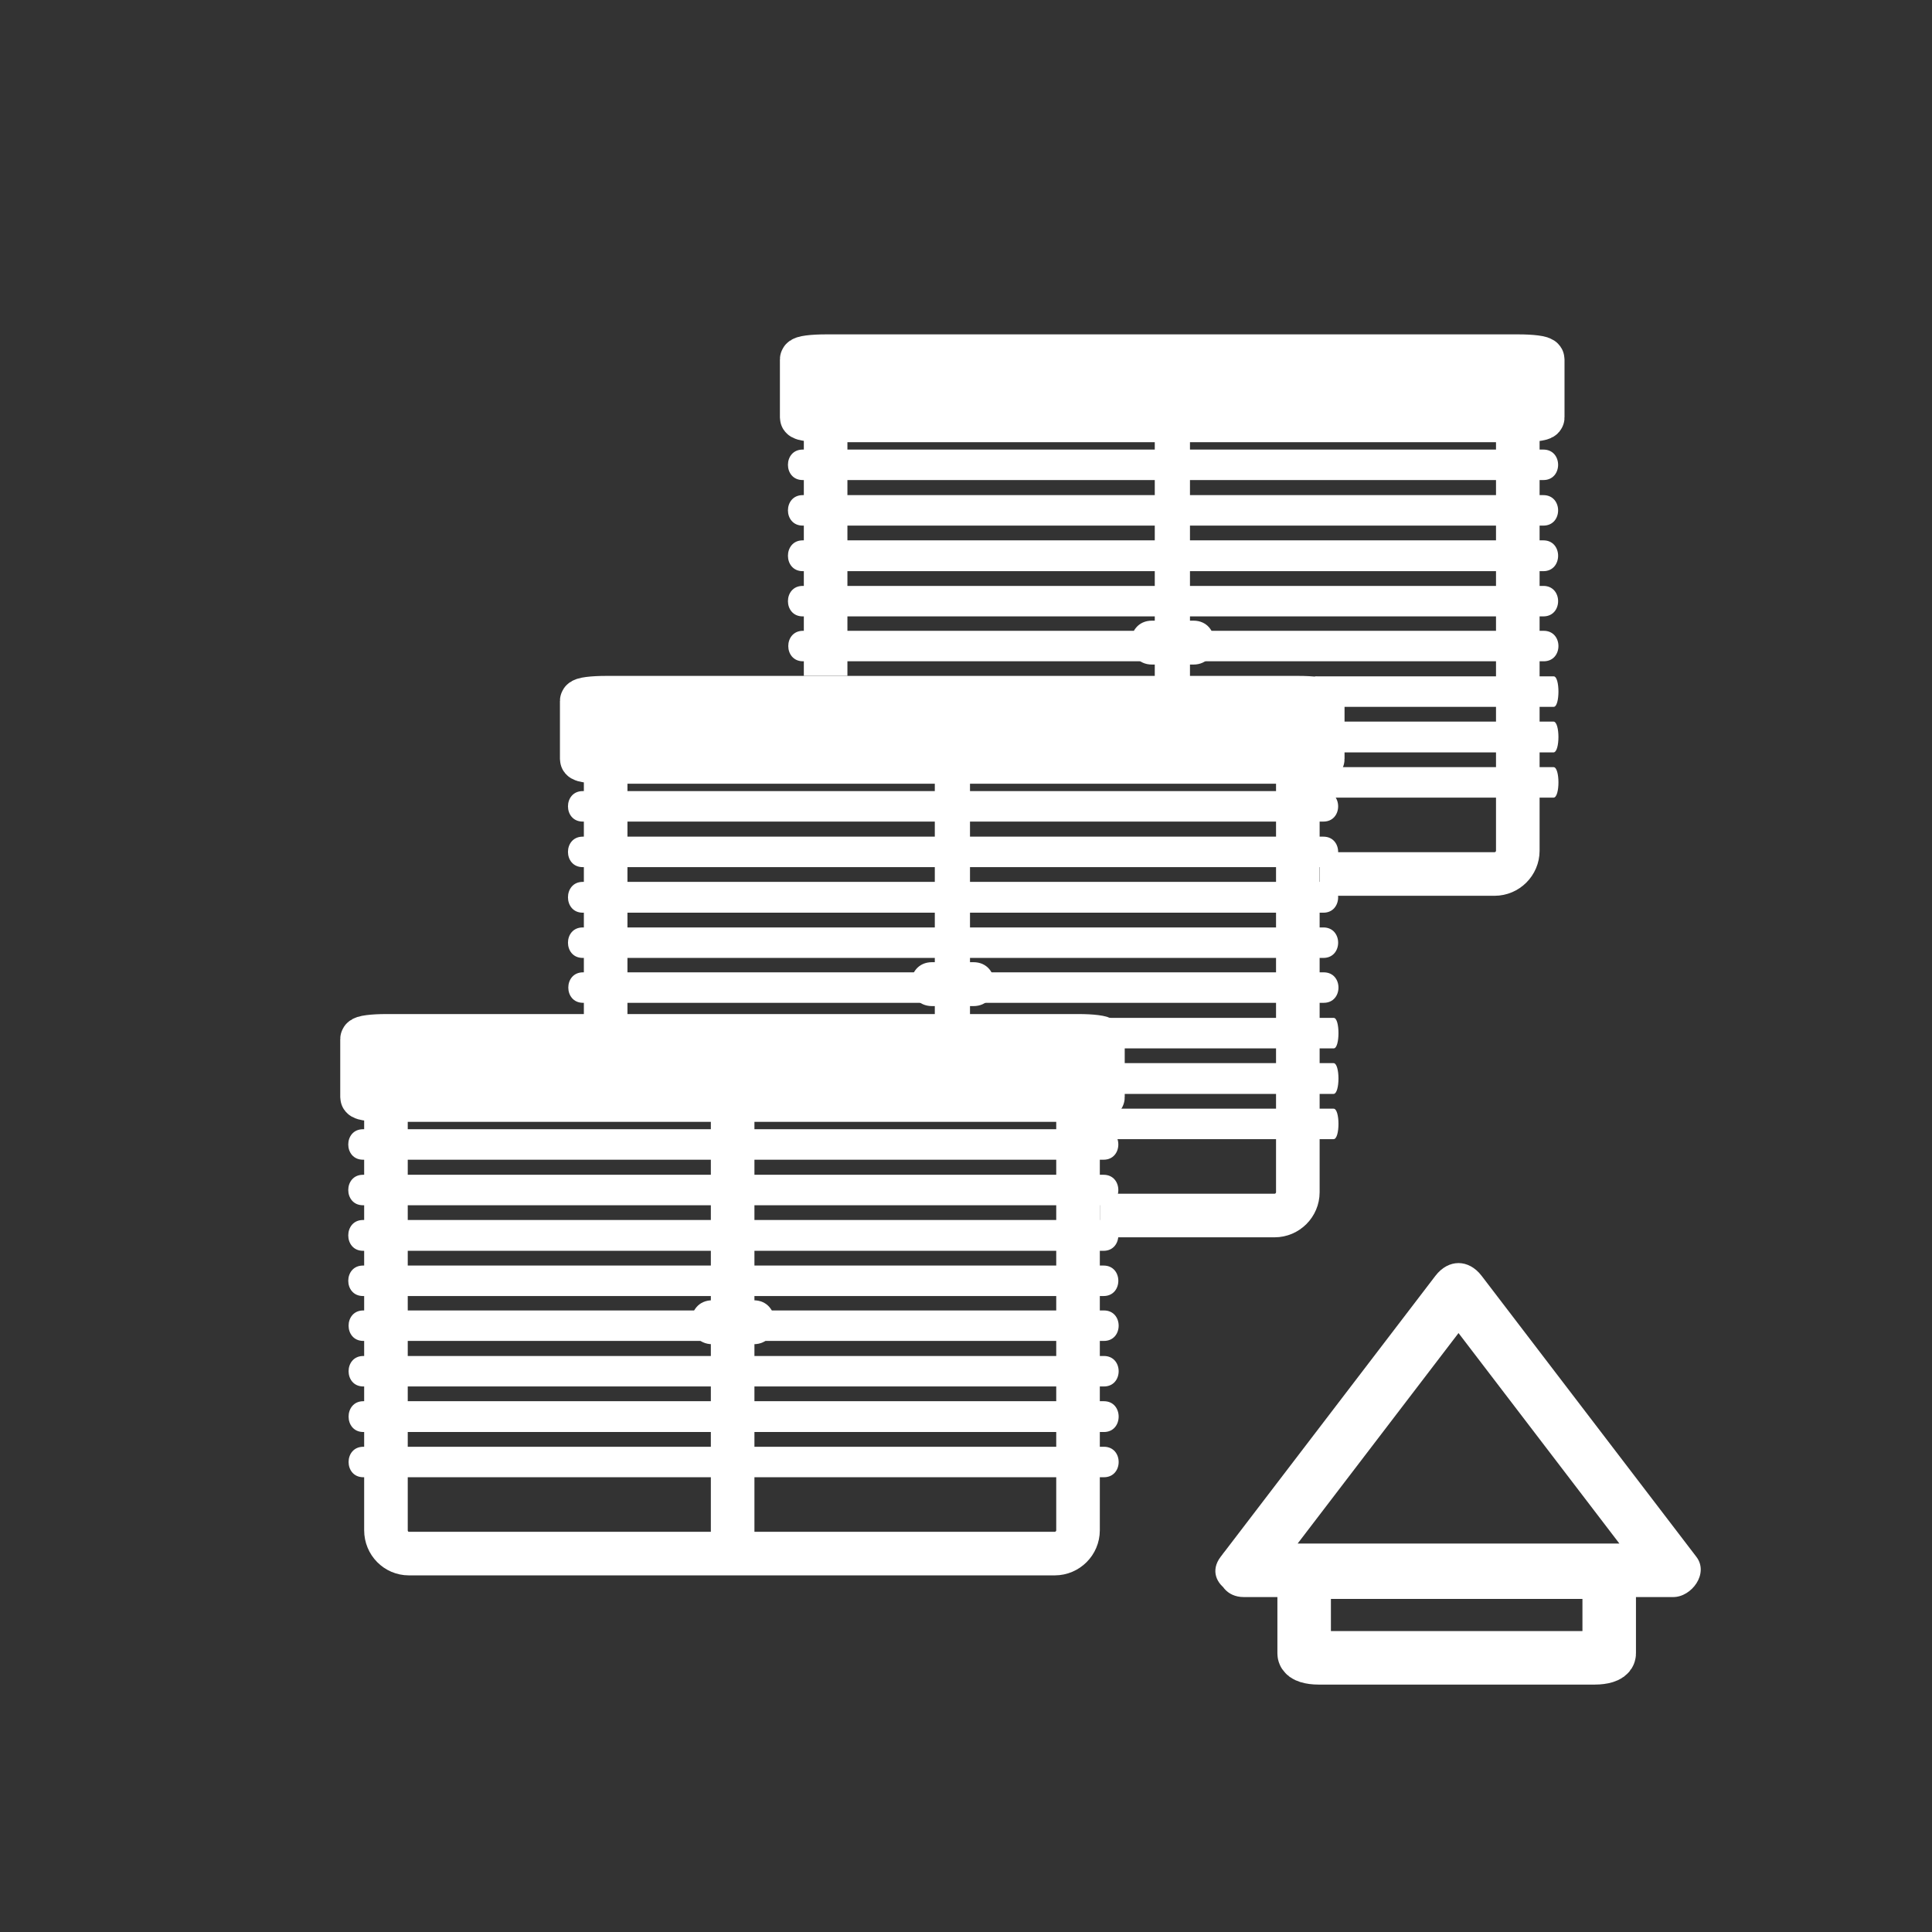 <?xml version="1.0" encoding="UTF-8" standalone="no"?>
<!-- Generator: Adobe Illustrator 16.0.0, SVG Export Plug-In . SVG Version: 6.00 Build 0)  -->

<svg
   xmlns:dc="http://purl.org/dc/elements/1.1/"
   xmlns:cc="http://creativecommons.org/ns#"
   xmlns:rdf="http://www.w3.org/1999/02/22-rdf-syntax-ns#"
   xmlns:svg="http://www.w3.org/2000/svg"
   xmlns="http://www.w3.org/2000/svg"
   xmlns:sodipodi="http://sodipodi.sourceforge.net/DTD/sodipodi-0.dtd"
   xmlns:inkscape="http://www.inkscape.org/namespaces/inkscape"
   version="1.1"
   x="0px"
   y="0px"
   width="361px"
   height="361px"
   viewBox="0 0 361 361"
   style="enable-background:new 0 0 361 361;"
   xml:space="preserve"
   id="svg2"
   inkscape:version="0.91 r13725"
   sodipodi:docname="fts_shutter_allup.svg"><rect x="0" y="0" width="361" height="361" fill="#333333" stroke="none"/><defs
   id="defs44"><pattern
     y="0"
     x="0"
     height="6"
     width="6"
     patternUnits="userSpaceOnUse"
     id="EMFhbasepattern" /></defs><sodipodi:namedview
   pagecolor="#ffffff"
   bordercolor="#666666"
   borderopacity="1"
   objecttolerance="10"
   gridtolerance="10"
   guidetolerance="10"
   inkscape:pageopacity="0"
   inkscape:pageshadow="2"
   inkscape:window-width="1359"
   inkscape:window-height="708"
   id="namedview42"
   showgrid="false"
   inkscape:zoom="1.3074792"
   inkscape:cx="130.90436"
   inkscape:cy="261.78732"
   inkscape:window-x="2204"
   inkscape:window-y="18"
   inkscape:window-maximized="0"
   inkscape:current-layer="svg2" />

<g
   id="Ebene_1">
</g>
<g
   transform="translate(26.045,23.963)"
   id="g4240"><path
     style="fill:none;stroke:#FFFFFF;stroke-width:10;stroke-miterlimit:10"
     d="m 271.988,269.805 c 1.464,0 2.651,0.371 2.651,0.828 l 0,14.345 c 0,0.457 -1.188,0.827 -2.651,0.827 l -51.698,0 c -1.464,0 -2.65,-0.37 -2.65,-0.827 l 0,-14.345 c 0,-0.457 1.187,-0.828 2.65,-0.828 l 51.698,0 z"
     id="path65"
     inkscape:connector-curvature="0" /><g
     id="g67"><g
       id="g69"><path
         style="fill:#FFFFFF"
         d="m 210.675,271.975 c 13.375,-17.5 26.751,-35 40.126,-52.5 -2.878,0 -5.757,0 -8.635,0 13.375,17.5 26.75,35 40.125,52.5 1.439,-2.508 2.878,-5.016 4.317,-7.523 -26.75,0 -53.501,0 -80.251,0 -6.448,0 -6.448,10 0,10 26.75,0 53.501,0 80.251,0 3.436,0 6.707,-4.396 4.317,-7.523 -13.375,-17.5 -26.75,-35 -40.125,-52.5 -2.429,-3.178 -6.206,-3.178 -8.635,0 -13.375,17.5 -26.751,35 -40.126,52.5 -3.917,5.124 4.776,10.095 8.636,5.046 z"
         id="path71"
         inkscape:connector-curvature="0" /></g></g></g><g
   id="g4242"
   transform="matrix(1.22,0,0,1.22,217.653,-17.945)"><path
     style="fill:none;stroke:#FFFFFF;stroke-width:6.675px;stroke-linecap:butt;stroke-linejoin:miter;stroke-miterlimit:10;stroke-dasharray:none;stroke-opacity:1"
     d="m -13.295,249.09 c 0,1.957 -1.606,3.563 -3.563,3.563 l -98.921,0 c -1.957,0 -3.513,-1.606 -3.513,-3.563 l 0,-63.588 c 0,-1.957 1.556,-3.513 3.513,-3.513 l 98.921,0 c 1.957,0 3.563,1.556 3.563,3.513 l 0,63.588 z"
     id="path4201"
     inkscape:connector-curvature="0" /><path
     style="fill:#FFFFFF;fill-opacity:1;fill-rule:nonzero;stroke:none"
     d="m -69.305,220.584 6.324,0 c 4.316,0 4.316,-6.725 0,-6.725 l -6.324,0 c -4.316,0 -4.316,6.725 0,6.725 l 0,0 z"
     id="path4203"
     inkscape:connector-curvature="0" /><path
     style="fill:none;stroke:#FFFFFF;stroke-width:6.675px;stroke-linecap:butt;stroke-linejoin:miter;stroke-miterlimit:10;stroke-dasharray:none;stroke-opacity:1"
     d="m -66.194,182.14 0,68.758"
     id="path4205"
     inkscape:connector-curvature="0" /><path
     style="fill:#FFFFFF;fill-opacity:1;fill-rule:nonzero;stroke:#FFFFFF;stroke-width:6.675px;stroke-linecap:butt;stroke-linejoin:miter;stroke-miterlimit:10;stroke-dasharray:none;stroke-opacity:1"
     d="m -9.481,182.742 c 0,0.251 -1.706,0.452 -3.764,0.452 l -105.947,0 c -2.108,0 -3.764,-0.201 -3.764,-0.452 l 0,-8.883 c 0,-0.301 1.656,-0.502 3.764,-0.502 l 105.947,0 c 2.058,0 3.764,0.201 3.764,0.502 l 0,8.883 z"
     id="path4207"
     inkscape:connector-curvature="0" /><path
     style="fill:#FFFFFF;fill-opacity:1;fill-rule:nonzero;stroke:none"
     d="m -122.806,192.328 c 33.275,0 66.599,0 99.874,0 l 13.551,0 c 3.011,0 3.011,-4.668 0,-4.668 -33.275,0 -66.6,0 -99.875,0 l -13.551,0 c -3.011,0 -3.011,4.668 0,4.668 l 0,0 z"
     id="path4209"
     inkscape:connector-curvature="0" /><path
     style="fill:#FFFFFF;fill-opacity:1;fill-rule:nonzero;stroke:none"
     d="m -122.806,199.304 c 33.275,0 66.599,0 99.874,0 l 13.551,0 c 3.011,0 3.011,-4.668 0,-4.668 -33.275,0 -66.6,0 -99.875,0 l -13.551,0 c -3.011,0 -3.011,4.668 0,4.668 l 0,0 z"
     id="path4211"
     inkscape:connector-curvature="0" /><path
     style="fill:#FFFFFF;fill-opacity:1;fill-rule:nonzero;stroke:none"
     d="m -122.806,206.28 c 33.275,0 66.599,0 99.874,0 l 13.551,0 c 3.011,0 3.011,-4.718 0,-4.718 -33.275,0 -66.6,0 -99.875,0 l -13.551,0 c -3.011,0 -3.011,4.718 0,4.718 l 0,0 z"
     id="path4213"
     inkscape:connector-curvature="0" /><path
     style="fill:#FFFFFF;fill-opacity:1;fill-rule:nonzero;stroke:none"
     d="m -122.806,213.206 c 33.275,0 66.599,0 99.874,0 l 13.551,0 c 3.011,0 3.011,-4.667 0,-4.667 -33.275,0 -66.6,0 -99.875,0 l -13.551,0 c -3.011,0 -3.011,4.667 0,4.667 l 0,0 z"
     id="path4215"
     inkscape:connector-curvature="0" /><path
     style="fill:#FFFFFF;fill-opacity:1;fill-rule:nonzero;stroke:none"
     d="m -122.756,220.082 c 33.275,0 66.549,0 99.874,0 l 13.551,0 c 3.011,0 3.011,-4.667 0,-4.667 -33.325,0 -66.6,0 -99.875,0 l -13.551,0 c -3.011,0 -3.011,4.667 0,4.667 l 0,0 z"
     id="path4217"
     inkscape:connector-curvature="0" /><path
     style="fill:#FFFFFF;fill-opacity:1;fill-rule:nonzero;stroke:none"
     d="m -122.756,227.058 c 33.275,0 66.549,0 99.874,0 l 13.551,0 c 3.011,0 3.011,-4.668 0,-4.668 -33.325,0 -66.6,0 -99.875,0 l -13.551,0 c -3.011,0 -3.011,4.668 0,4.668 l 0,0 z"
     id="path4219"
     inkscape:connector-curvature="0" /><path
     style="fill:#FFFFFF;fill-opacity:1;fill-rule:nonzero;stroke:none"
     d="m -122.756,234.034 c 33.275,0 66.549,0 99.874,0 l 13.551,0 c 3.011,0 3.011,-4.718 0,-4.718 -33.325,0 -66.6,0 -99.875,0 l -13.551,0 c -3.011,0 -3.011,4.718 0,4.718 l 0,0 z"
     id="path4221"
     inkscape:connector-curvature="0" /><path
     style="fill:#FFFFFF;fill-opacity:1;fill-rule:nonzero;stroke:none"
     d="m -122.756,240.96 c 33.275,0 66.549,0 99.874,0 l 13.551,0 c 3.011,0 3.011,-4.667 0,-4.667 -33.325,0 -66.6,0 -99.875,0 l -13.551,0 c -3.011,0 -3.011,4.667 0,4.667 l 0,0 z"
     id="path4223"
     inkscape:connector-curvature="0" /></g><g
   id="g4420"><path
     id="path4397"
     d="M 113.169 190.102 L 113.169 145.186 C 113.169 142.798 115.068 140.9 117.456 140.9 L 238.156 140.9 C 240.545 140.9 242.504 142.798 242.504 145.186 L 242.504 222.775 L 242.504 222.775 C 242.504 225.163 240.545 227.123 238.156 227.123 L 205.51 227.123 "
     style="fill:none;stroke:#FFFFFF;stroke-width:8.145px;stroke-linecap:butt;stroke-linejoin:miter;stroke-miterlimit:10;stroke-dasharray:none;stroke-opacity:1" /><path
     style="fill:#FFFFFF;fill-opacity:1;fill-rule:nonzero;stroke:none"
     d="m 174.163,187.992 7.716,0 c 5.266,0 5.266,-8.206 0,-8.206 l -7.716,0 c -5.267,0 -5.267,8.206 0,8.206 l 0,0 z"
     id="path4203-8"
     inkscape:connector-curvature="0" /><path
     style="fill:none;stroke:#FFFFFF;stroke-width:6.576px;stroke-linecap:butt;stroke-linejoin:miter;stroke-miterlimit:10;stroke-dasharray:none;stroke-opacity:1"
     d="m 177.959,141.083 0,54.692"
     id="path4205-2"
     inkscape:connector-curvature="0" /><path
     style="fill:#FFFFFF;fill-opacity:1;fill-rule:nonzero;stroke:#FFFFFF;stroke-width:8.145px;stroke-linecap:butt;stroke-linejoin:miter;stroke-miterlimit:10;stroke-dasharray:none;stroke-opacity:1"
     d="m 247.159,141.818 c 0,0.306 -2.082,0.551 -4.593,0.551 l -129.274,0 c -2.572,0 -4.593,-0.245 -4.593,-0.551 l 0,-10.839 c 0,-0.367 2.021,-0.612 4.593,-0.612 l 129.274,0 c 2.511,0 4.593,0.245 4.593,0.612 l 0,10.839 z"
     id="path4207-0"
     inkscape:connector-curvature="0" /><path
     style="fill:#FFFFFF;fill-opacity:1;fill-rule:nonzero;stroke:none"
     d="m 108.883,153.515 c 40.601,0 81.263,0 121.864,0 l 16.534,0 c 3.674,0 3.674,-5.695 0,-5.695 -40.601,0 -81.263,0 -121.864,0 l -16.534,0 c -3.674,0 -3.674,5.695 0,5.695 l 0,0 z"
     id="path4209-8"
     inkscape:connector-curvature="0" /><path
     style="fill:#FFFFFF;fill-opacity:1;fill-rule:nonzero;stroke:none"
     d="m 108.883,162.027 c 40.601,0 81.263,0 121.864,0 l 16.534,0 c 3.674,0 3.674,-5.695 0,-5.695 -40.601,0 -81.263,0 -121.864,0 l -16.534,0 c -3.674,0 -3.674,5.695 0,5.695 l 0,0 z"
     id="path4211-0"
     inkscape:connector-curvature="0" /><path
     style="fill:#FFFFFF;fill-opacity:1;fill-rule:nonzero;stroke:none"
     d="m 108.883,170.539 c 40.601,0 81.263,0 121.864,0 l 16.534,0 c 3.674,0 3.674,-5.756 0,-5.756 -40.601,0 -81.263,0 -121.864,0 l -16.534,0 c -3.674,0 -3.674,5.756 0,5.756 l 0,0 z"
     id="path4213-4"
     inkscape:connector-curvature="0" /><path
     style="fill:#FFFFFF;fill-opacity:1;fill-rule:nonzero;stroke:none"
     d="m 108.883,178.99 c 40.601,0 81.263,0 121.864,0 l 16.534,0 c 3.674,0 3.674,-5.695 0,-5.695 -40.601,0 -81.263,0 -121.864,0 l -16.534,0 c -3.674,0 -3.674,5.695 0,5.695 l 0,0 z"
     id="path4215-6"
     inkscape:connector-curvature="0" /><path
     style="fill:#FFFFFF;fill-opacity:1;fill-rule:nonzero;stroke:none"
     d="m 108.944,187.379 c 40.601,0 81.202,0 121.864,0 l 16.534,0 c 3.674,0 3.674,-5.695 0,-5.695 -40.662,0 -81.263,0 -121.864,0 l -16.534,0 c -3.674,0 -3.674,5.695 0,5.695 l 0,0 z"
     id="path4217-8"
     inkscape:connector-curvature="0" /><path
     style="fill:#FFFFFF;fill-opacity:1;fill-rule:nonzero;stroke:none"
     d="m 204.79,195.891 c 13.032,0 26.064,0 39.117,0 l 5.307,0 c 1.179,0 1.179,-5.695 0,-5.695 -13.052,0 -26.084,0 -39.117,0 l -5.307,0 c -1.179,0 -1.179,5.695 0,5.695 l 0,0 z"
     id="path4219-6"
     inkscape:connector-curvature="0" /><path
     style="fill:#FFFFFF;fill-opacity:1;fill-rule:nonzero;stroke:none"
     d="m 202.57,204.404 c 13.671,0 27.341,0 41.033,0 l 5.567,0 c 1.237,0 1.237,-5.756 0,-5.756 -13.691,0 -27.362,0 -41.033,0 l -5.567,0 c -1.237,0 -1.237,5.756 0,5.756 l 0,0 z"
     id="path4221-4"
     inkscape:connector-curvature="0" /><path
     style="fill:#FFFFFF;fill-opacity:1;fill-rule:nonzero;stroke:none"
     d="m 203.366,212.854 c 13.442,0 26.883,0 40.346,0 l 5.474,0 c 1.216,0 1.216,-5.695 0,-5.695 -13.462,0 -26.904,0 -40.346,0 l -5.474,0 c -1.216,0 -1.216,5.695 0,5.695 l 0,0 z"
     id="path4223-9"
     inkscape:connector-curvature="0" /></g><g
   transform="translate(41.102,-63.816)"
   id="g4420-5"><path
     inkscape:connector-curvature="0"
     id="path4397-9"
     d="m 113.169,190.102 0,-44.915 c 0,-2.388 1.898,-4.287 4.287,-4.287 l 120.7,0 c 2.388,0 4.348,1.898 4.348,4.287 l 0,77.589 0,0 c 0,2.388 -1.96,4.348 -4.348,4.348 l -32.646,0"
     style="fill:none;stroke:#FFFFFF;stroke-width:8.145px;stroke-linecap:butt;stroke-linejoin:miter;stroke-miterlimit:10;stroke-dasharray:none;stroke-opacity:1" /><path
     style="fill:#FFFFFF;fill-opacity:1;fill-rule:nonzero;stroke:none"
     d="m 174.163,187.992 7.716,0 c 5.266,0 5.266,-8.206 0,-8.206 l -7.716,0 c -5.267,0 -5.267,8.206 0,8.206 l 0,0 z"
     id="path4203-8-3"
     inkscape:connector-curvature="0" /><path
     style="fill:none;stroke:#FFFFFF;stroke-width:6.576px;stroke-linecap:butt;stroke-linejoin:miter;stroke-miterlimit:10;stroke-dasharray:none;stroke-opacity:1"
     d="m 177.959,141.083 0,54.692"
     id="path4205-2-9"
     inkscape:connector-curvature="0" /><path
     style="fill:#FFFFFF;fill-opacity:1;fill-rule:nonzero;stroke:#FFFFFF;stroke-width:8.145px;stroke-linecap:butt;stroke-linejoin:miter;stroke-miterlimit:10;stroke-dasharray:none;stroke-opacity:1"
     d="m 247.159,141.818 c 0,0.306 -2.082,0.551 -4.593,0.551 l -129.274,0 c -2.572,0 -4.593,-0.245 -4.593,-0.551 l 0,-10.839 c 0,-0.367 2.021,-0.612 4.593,-0.612 l 129.274,0 c 2.511,0 4.593,0.245 4.593,0.612 l 0,10.839 z"
     id="path4207-0-9"
     inkscape:connector-curvature="0" /><path
     style="fill:#FFFFFF;fill-opacity:1;fill-rule:nonzero;stroke:none"
     d="m 108.883,153.515 c 40.601,0 81.263,0 121.864,0 l 16.534,0 c 3.674,0 3.674,-5.695 0,-5.695 -40.601,0 -81.263,0 -121.864,0 l -16.534,0 c -3.674,0 -3.674,5.695 0,5.695 l 0,0 z"
     id="path4209-8-8"
     inkscape:connector-curvature="0" /><path
     style="fill:#FFFFFF;fill-opacity:1;fill-rule:nonzero;stroke:none"
     d="m 108.883,162.027 c 40.601,0 81.263,0 121.864,0 l 16.534,0 c 3.674,0 3.674,-5.695 0,-5.695 -40.601,0 -81.263,0 -121.864,0 l -16.534,0 c -3.674,0 -3.674,5.695 0,5.695 l 0,0 z"
     id="path4211-0-9"
     inkscape:connector-curvature="0" /><path
     style="fill:#FFFFFF;fill-opacity:1;fill-rule:nonzero;stroke:none"
     d="m 108.883,170.539 c 40.601,0 81.263,0 121.864,0 l 16.534,0 c 3.674,0 3.674,-5.756 0,-5.756 -40.601,0 -81.263,0 -121.864,0 l -16.534,0 c -3.674,0 -3.674,5.756 0,5.756 l 0,0 z"
     id="path4213-4-3"
     inkscape:connector-curvature="0" /><path
     style="fill:#FFFFFF;fill-opacity:1;fill-rule:nonzero;stroke:none"
     d="m 108.883,178.99 c 40.601,0 81.263,0 121.864,0 l 16.534,0 c 3.674,0 3.674,-5.695 0,-5.695 -40.601,0 -81.263,0 -121.864,0 l -16.534,0 c -3.674,0 -3.674,5.695 0,5.695 l 0,0 z"
     id="path4215-6-0"
     inkscape:connector-curvature="0" /><path
     style="fill:#FFFFFF;fill-opacity:1;fill-rule:nonzero;stroke:none"
     d="m 108.944,187.379 c 40.601,0 81.202,0 121.864,0 l 16.534,0 c 3.674,0 3.674,-5.695 0,-5.695 -40.662,0 -81.263,0 -121.864,0 l -16.534,0 c -3.674,0 -3.674,5.695 0,5.695 l 0,0 z"
     id="path4217-8-7"
     inkscape:connector-curvature="0" /><path
     style="fill:#FFFFFF;fill-opacity:1;fill-rule:nonzero;stroke:none"
     d="m 204.79,195.891 c 13.032,0 26.064,0 39.117,0 l 5.307,0 c 1.179,0 1.179,-5.695 0,-5.695 -13.052,0 -26.084,0 -39.117,0 l -5.307,0 c -1.179,0 -1.179,5.695 0,5.695 l 0,0 z"
     id="path4219-6-2"
     inkscape:connector-curvature="0" /><path
     style="fill:#FFFFFF;fill-opacity:1;fill-rule:nonzero;stroke:none"
     d="m 202.57,204.404 c 13.671,0 27.341,0 41.033,0 l 5.567,0 c 1.237,0 1.237,-5.756 0,-5.756 -13.691,0 -27.362,0 -41.033,0 l -5.567,0 c -1.237,0 -1.237,5.756 0,5.756 l 0,0 z"
     id="path4221-4-1"
     inkscape:connector-curvature="0" /><path
     style="fill:#FFFFFF;fill-opacity:1;fill-rule:nonzero;stroke:none"
     d="m 203.366,212.854 c 13.442,0 26.883,0 40.346,0 l 5.474,0 c 1.216,0 1.216,-5.695 0,-5.695 -13.462,0 -26.904,0 -40.346,0 l -5.474,0 c -1.216,0 -1.216,5.695 0,5.695 l 0,0 z"
     id="path4223-9-7"
     inkscape:connector-curvature="0" /></g></svg>